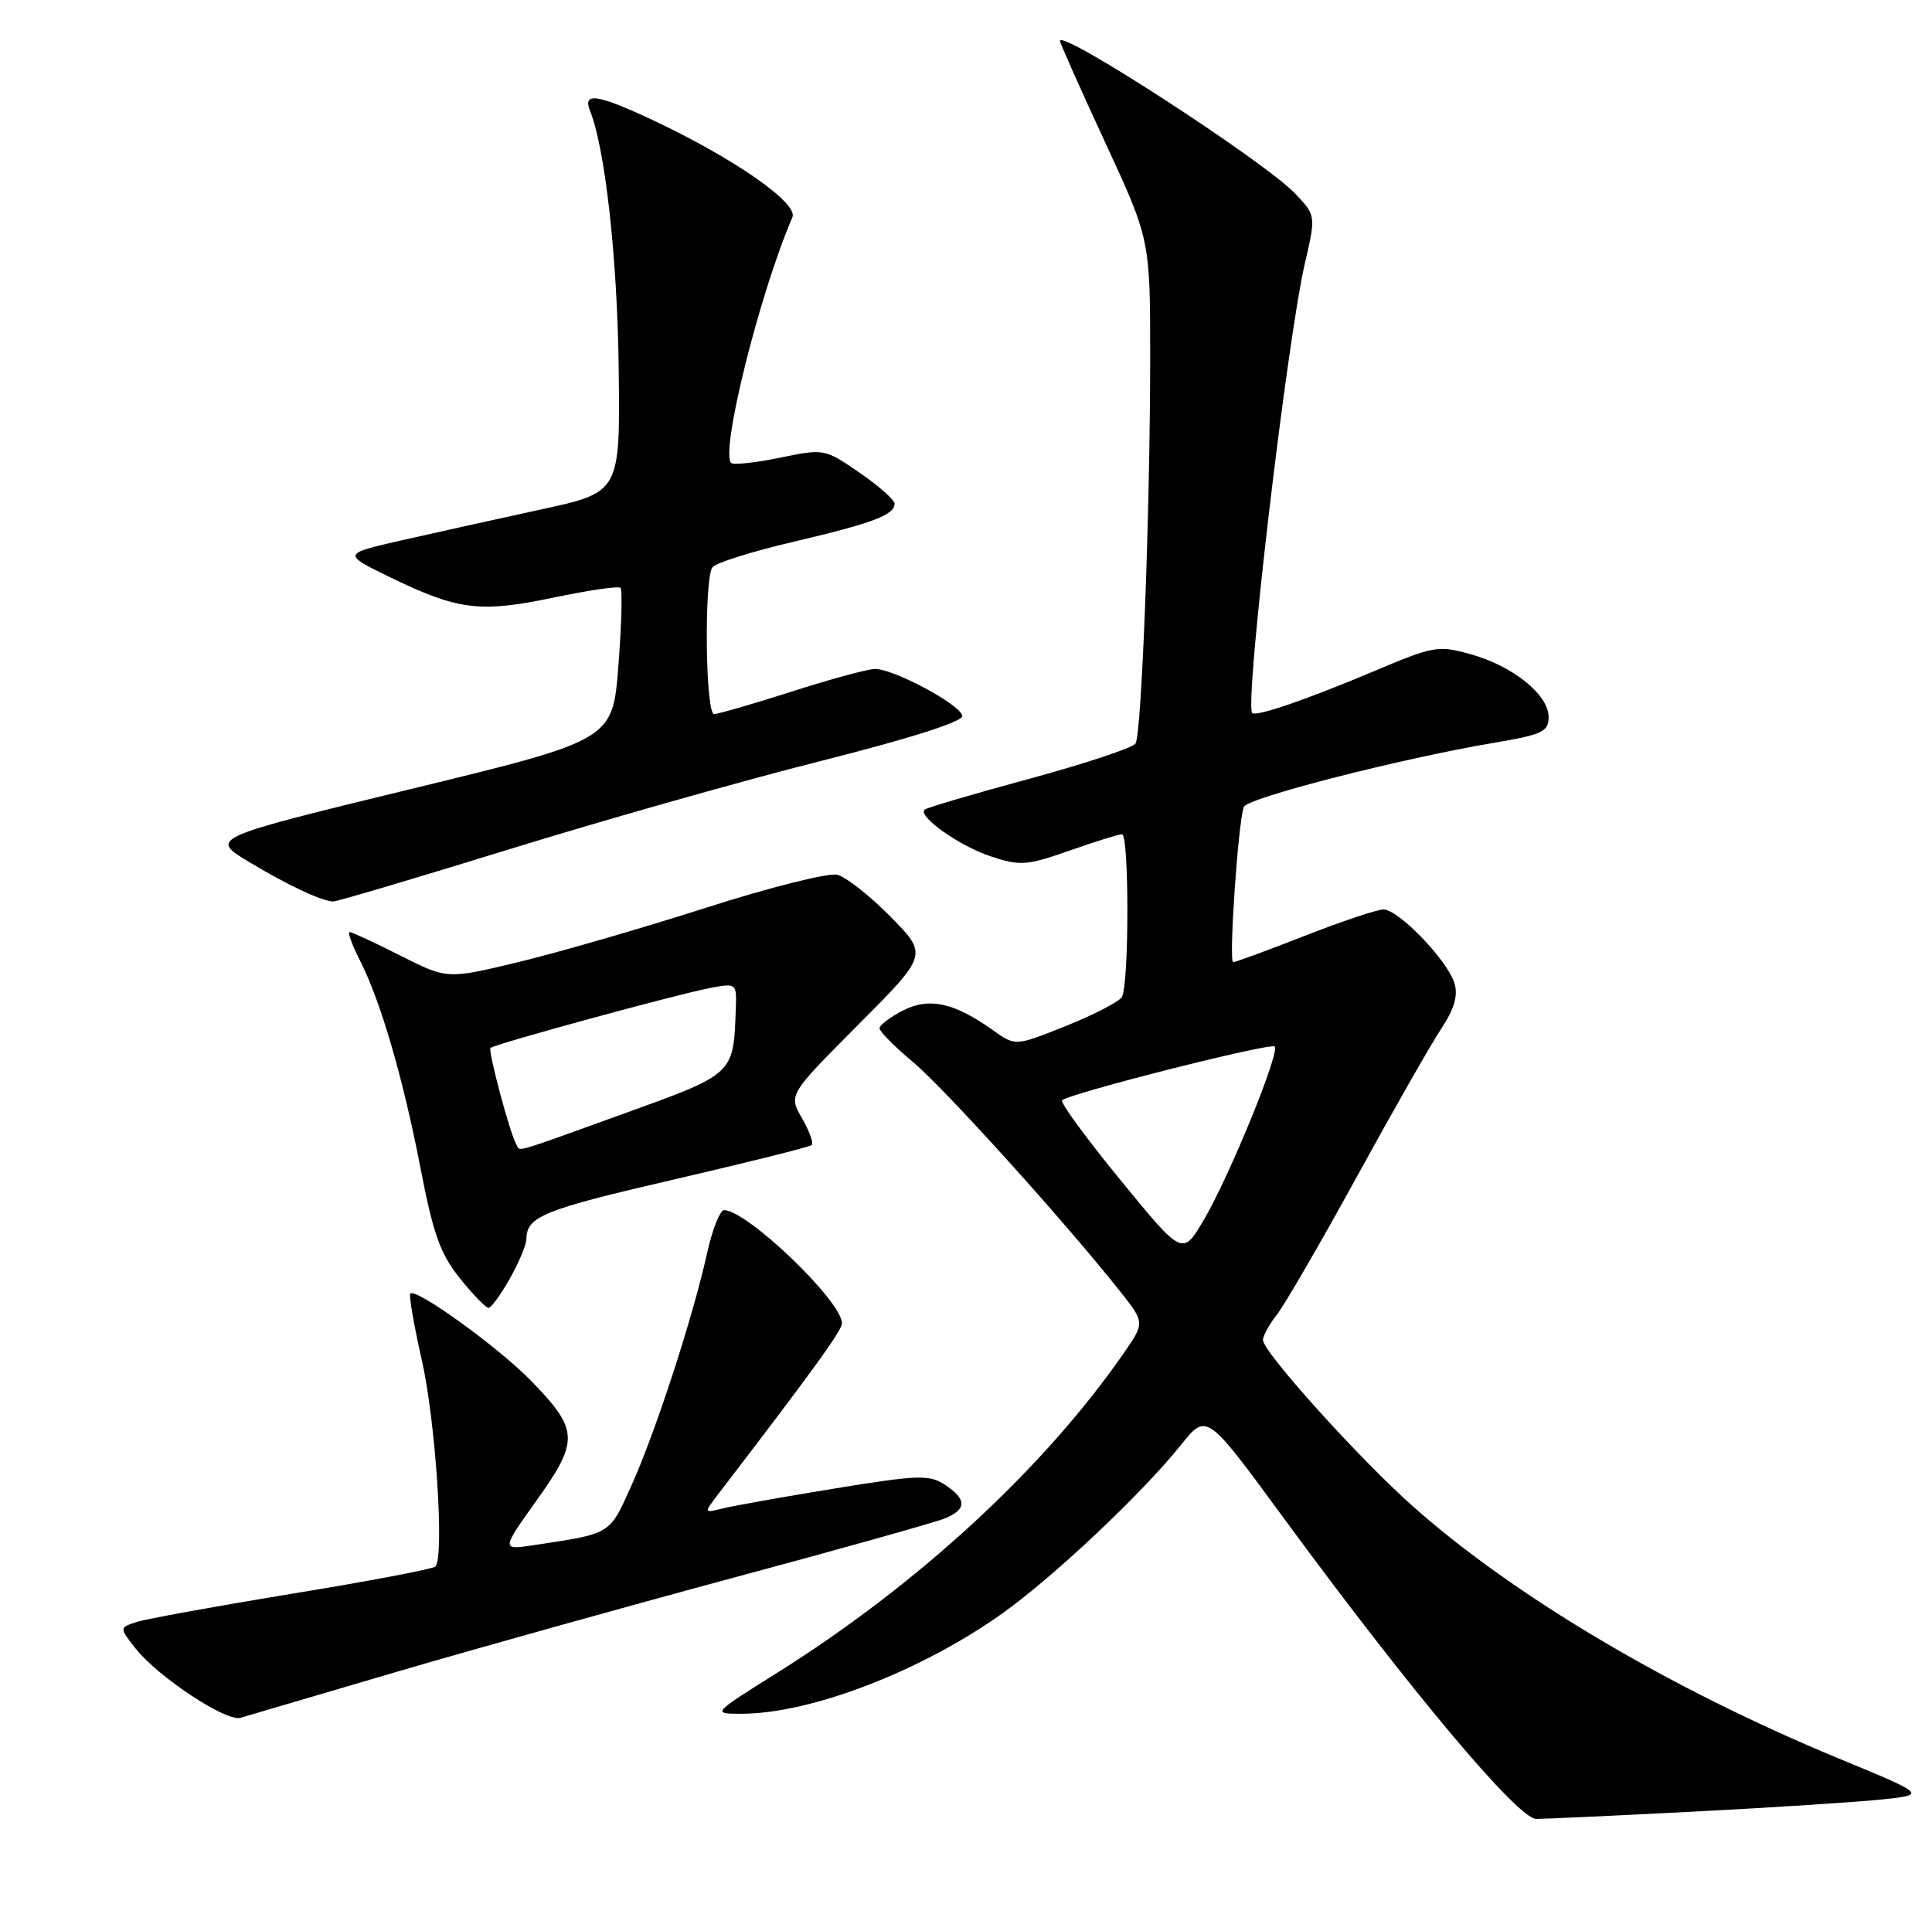 <?xml version="1.0" encoding="UTF-8" standalone="no"?>
<!DOCTYPE svg PUBLIC "-//W3C//DTD SVG 1.1//EN" "http://www.w3.org/Graphics/SVG/1.1/DTD/svg11.dtd" >
<svg xmlns="http://www.w3.org/2000/svg" xmlns:xlink="http://www.w3.org/1999/xlink" version="1.1" viewBox="0 0 257 256">
 <g >
 <path fill="currentColor"
d=" M 225.50 241.01 C 235.95 240.47 247.14 239.74 250.38 239.40 C 256.25 238.77 256.25 238.77 244.59 233.95 C 222.26 224.72 201.36 212.34 187.91 200.37 C 180.70 193.95 168.00 179.85 168.00 178.27 C 168.00 177.72 168.84 176.20 169.87 174.88 C 170.90 173.57 175.69 165.31 180.51 156.52 C 185.33 147.73 190.38 138.87 191.73 136.84 C 193.46 134.22 193.97 132.45 193.48 130.82 C 192.57 127.79 186.04 121.00 184.04 121.00 C 183.19 121.00 178.47 122.58 173.57 124.50 C 168.67 126.42 164.38 128.00 164.04 128.00 C 163.43 128.00 164.69 109.52 165.45 107.36 C 165.87 106.16 186.28 100.93 198.75 98.82 C 205.19 97.73 206.00 97.35 206.00 95.39 C 206.00 92.43 201.27 88.62 195.67 87.05 C 191.32 85.83 190.74 85.93 182.81 89.28 C 173.79 93.09 167.04 95.40 166.57 94.85 C 165.53 93.64 171.17 45.53 173.57 35.08 C 175.05 28.66 175.05 28.66 172.27 25.74 C 168.27 21.52 141.00 3.81 141.00 5.44 C 141.00 5.72 143.70 11.79 147.00 18.92 C 153.00 31.88 153.00 31.88 153.00 47.69 C 152.99 68.09 151.87 97.59 151.05 98.92 C 150.70 99.49 144.36 101.59 136.96 103.60 C 129.56 105.61 123.28 107.46 123.00 107.71 C 122.03 108.60 127.63 112.56 131.82 113.94 C 135.72 115.23 136.59 115.16 142.29 113.16 C 145.70 111.96 148.84 110.98 149.25 110.99 C 150.22 111.00 150.20 131.13 149.23 132.65 C 148.83 133.29 145.48 135.02 141.78 136.50 C 135.07 139.19 135.07 139.19 132.08 137.06 C 126.91 133.37 123.57 132.65 120.08 134.46 C 118.39 135.33 117.00 136.39 117.00 136.81 C 117.00 137.23 119.00 139.25 121.44 141.29 C 125.63 144.79 141.54 162.40 148.94 171.73 C 152.30 175.96 152.30 175.96 149.48 180.03 C 138.88 195.33 122.15 210.76 103.45 222.51 C 94.69 228.00 94.69 228.00 98.64 228.00 C 107.86 228.00 122.59 222.32 133.39 214.61 C 140.24 209.72 151.92 198.69 157.09 192.24 C 160.50 187.98 160.50 187.98 170.50 201.61 C 187.48 224.77 201.92 242.00 204.35 241.99 C 205.53 241.99 215.05 241.55 225.50 241.01 Z  M 52.50 222.50 C 62.95 219.43 83.20 213.77 97.50 209.92 C 111.80 206.08 124.51 202.51 125.75 201.99 C 128.62 200.78 128.60 199.44 125.69 197.53 C 123.61 196.17 122.15 196.22 110.99 198.04 C 104.17 199.15 97.47 200.35 96.10 200.69 C 93.60 201.32 93.60 201.32 95.55 198.77 C 108.26 182.18 112.00 177.01 112.00 176.05 C 112.00 173.12 99.37 161.00 96.32 161.00 C 95.77 161.00 94.75 163.59 94.05 166.75 C 92.20 175.17 87.18 190.59 83.99 197.65 C 81.03 204.22 81.38 204.00 71.08 205.56 C 66.66 206.23 66.66 206.23 71.42 199.56 C 77.06 191.65 76.99 190.24 70.64 183.70 C 66.32 179.26 55.33 171.32 54.58 172.10 C 54.37 172.32 55.06 176.32 56.12 181.00 C 57.96 189.14 59.14 207.19 57.91 208.42 C 57.59 208.74 49.04 210.37 38.91 212.02 C 28.79 213.68 19.46 215.38 18.18 215.79 C 15.86 216.55 15.86 216.55 18.04 219.32 C 20.99 223.08 30.10 229.10 31.98 228.54 C 32.82 228.29 42.05 225.57 52.50 222.50 Z  M 67.82 170.11 C 69.02 167.98 70.01 165.61 70.02 164.86 C 70.05 161.84 72.27 160.94 89.53 156.95 C 99.41 154.66 107.72 152.59 107.98 152.33 C 108.25 152.08 107.66 150.47 106.68 148.76 C 104.89 145.65 104.89 145.65 114.17 136.33 C 123.44 127.02 123.44 127.02 118.47 121.97 C 115.74 119.19 112.55 116.68 111.38 116.38 C 110.21 116.09 102.35 118.06 93.88 120.78 C 85.42 123.49 74.22 126.73 68.99 127.99 C 59.49 130.28 59.49 130.28 53.27 127.14 C 49.85 125.41 46.81 124.00 46.51 124.00 C 46.21 124.00 46.82 125.69 47.87 127.75 C 50.65 133.21 53.63 143.46 55.96 155.53 C 57.63 164.18 58.58 166.84 61.17 170.06 C 62.91 172.23 64.63 174.00 64.98 174.00 C 65.34 174.00 66.61 172.25 67.82 170.11 Z  M 67.77 112.98 C 80.26 109.12 98.92 103.83 109.24 101.23 C 120.90 98.29 128.00 96.03 128.00 95.27 C 128.00 93.88 118.97 89.00 116.39 89.00 C 115.46 89.00 110.49 90.35 105.34 92.00 C 100.19 93.65 95.53 95.00 94.99 95.00 C 93.84 95.00 93.64 77.05 94.77 75.47 C 95.17 74.90 100.00 73.38 105.50 72.09 C 116.07 69.61 119.00 68.51 119.00 67.01 C 119.00 66.51 116.90 64.65 114.33 62.88 C 109.68 59.69 109.63 59.68 103.72 60.90 C 100.46 61.57 97.55 61.88 97.26 61.59 C 95.79 60.12 101.04 39.03 105.41 28.90 C 106.21 27.04 97.69 21.10 87.00 16.06 C 79.48 12.52 77.47 12.21 78.49 14.75 C 80.50 19.76 82.12 34.29 82.30 49.00 C 82.50 65.49 82.50 65.49 72.00 67.77 C 66.22 69.03 57.90 70.87 53.50 71.87 C 45.50 73.69 45.50 73.69 52.00 76.85 C 60.95 81.19 63.88 81.55 73.65 79.50 C 78.28 78.53 82.28 77.95 82.54 78.21 C 82.81 78.47 82.68 83.13 82.26 88.57 C 81.50 98.45 81.50 98.45 54.67 104.97 C 27.85 111.50 27.85 111.50 33.17 114.70 C 38.26 117.76 42.59 119.80 44.29 119.94 C 44.72 119.97 55.29 116.84 67.77 112.98 Z  M 149.05 157.00 C 144.50 151.44 141.00 146.66 141.28 146.39 C 142.19 145.48 169.02 138.68 169.56 139.23 C 170.30 139.97 163.55 156.49 160.13 162.30 C 157.31 167.10 157.31 167.10 149.05 157.00 Z  M 68.68 152.25 C 67.83 150.79 64.89 139.78 65.25 139.42 C 65.75 138.91 90.21 132.24 94.52 131.43 C 97.95 130.79 98.00 130.83 97.88 134.14 C 97.57 142.99 97.74 142.82 83.04 148.14 C 67.76 153.65 69.25 153.23 68.68 152.25 Z "/>
</g>
</svg>